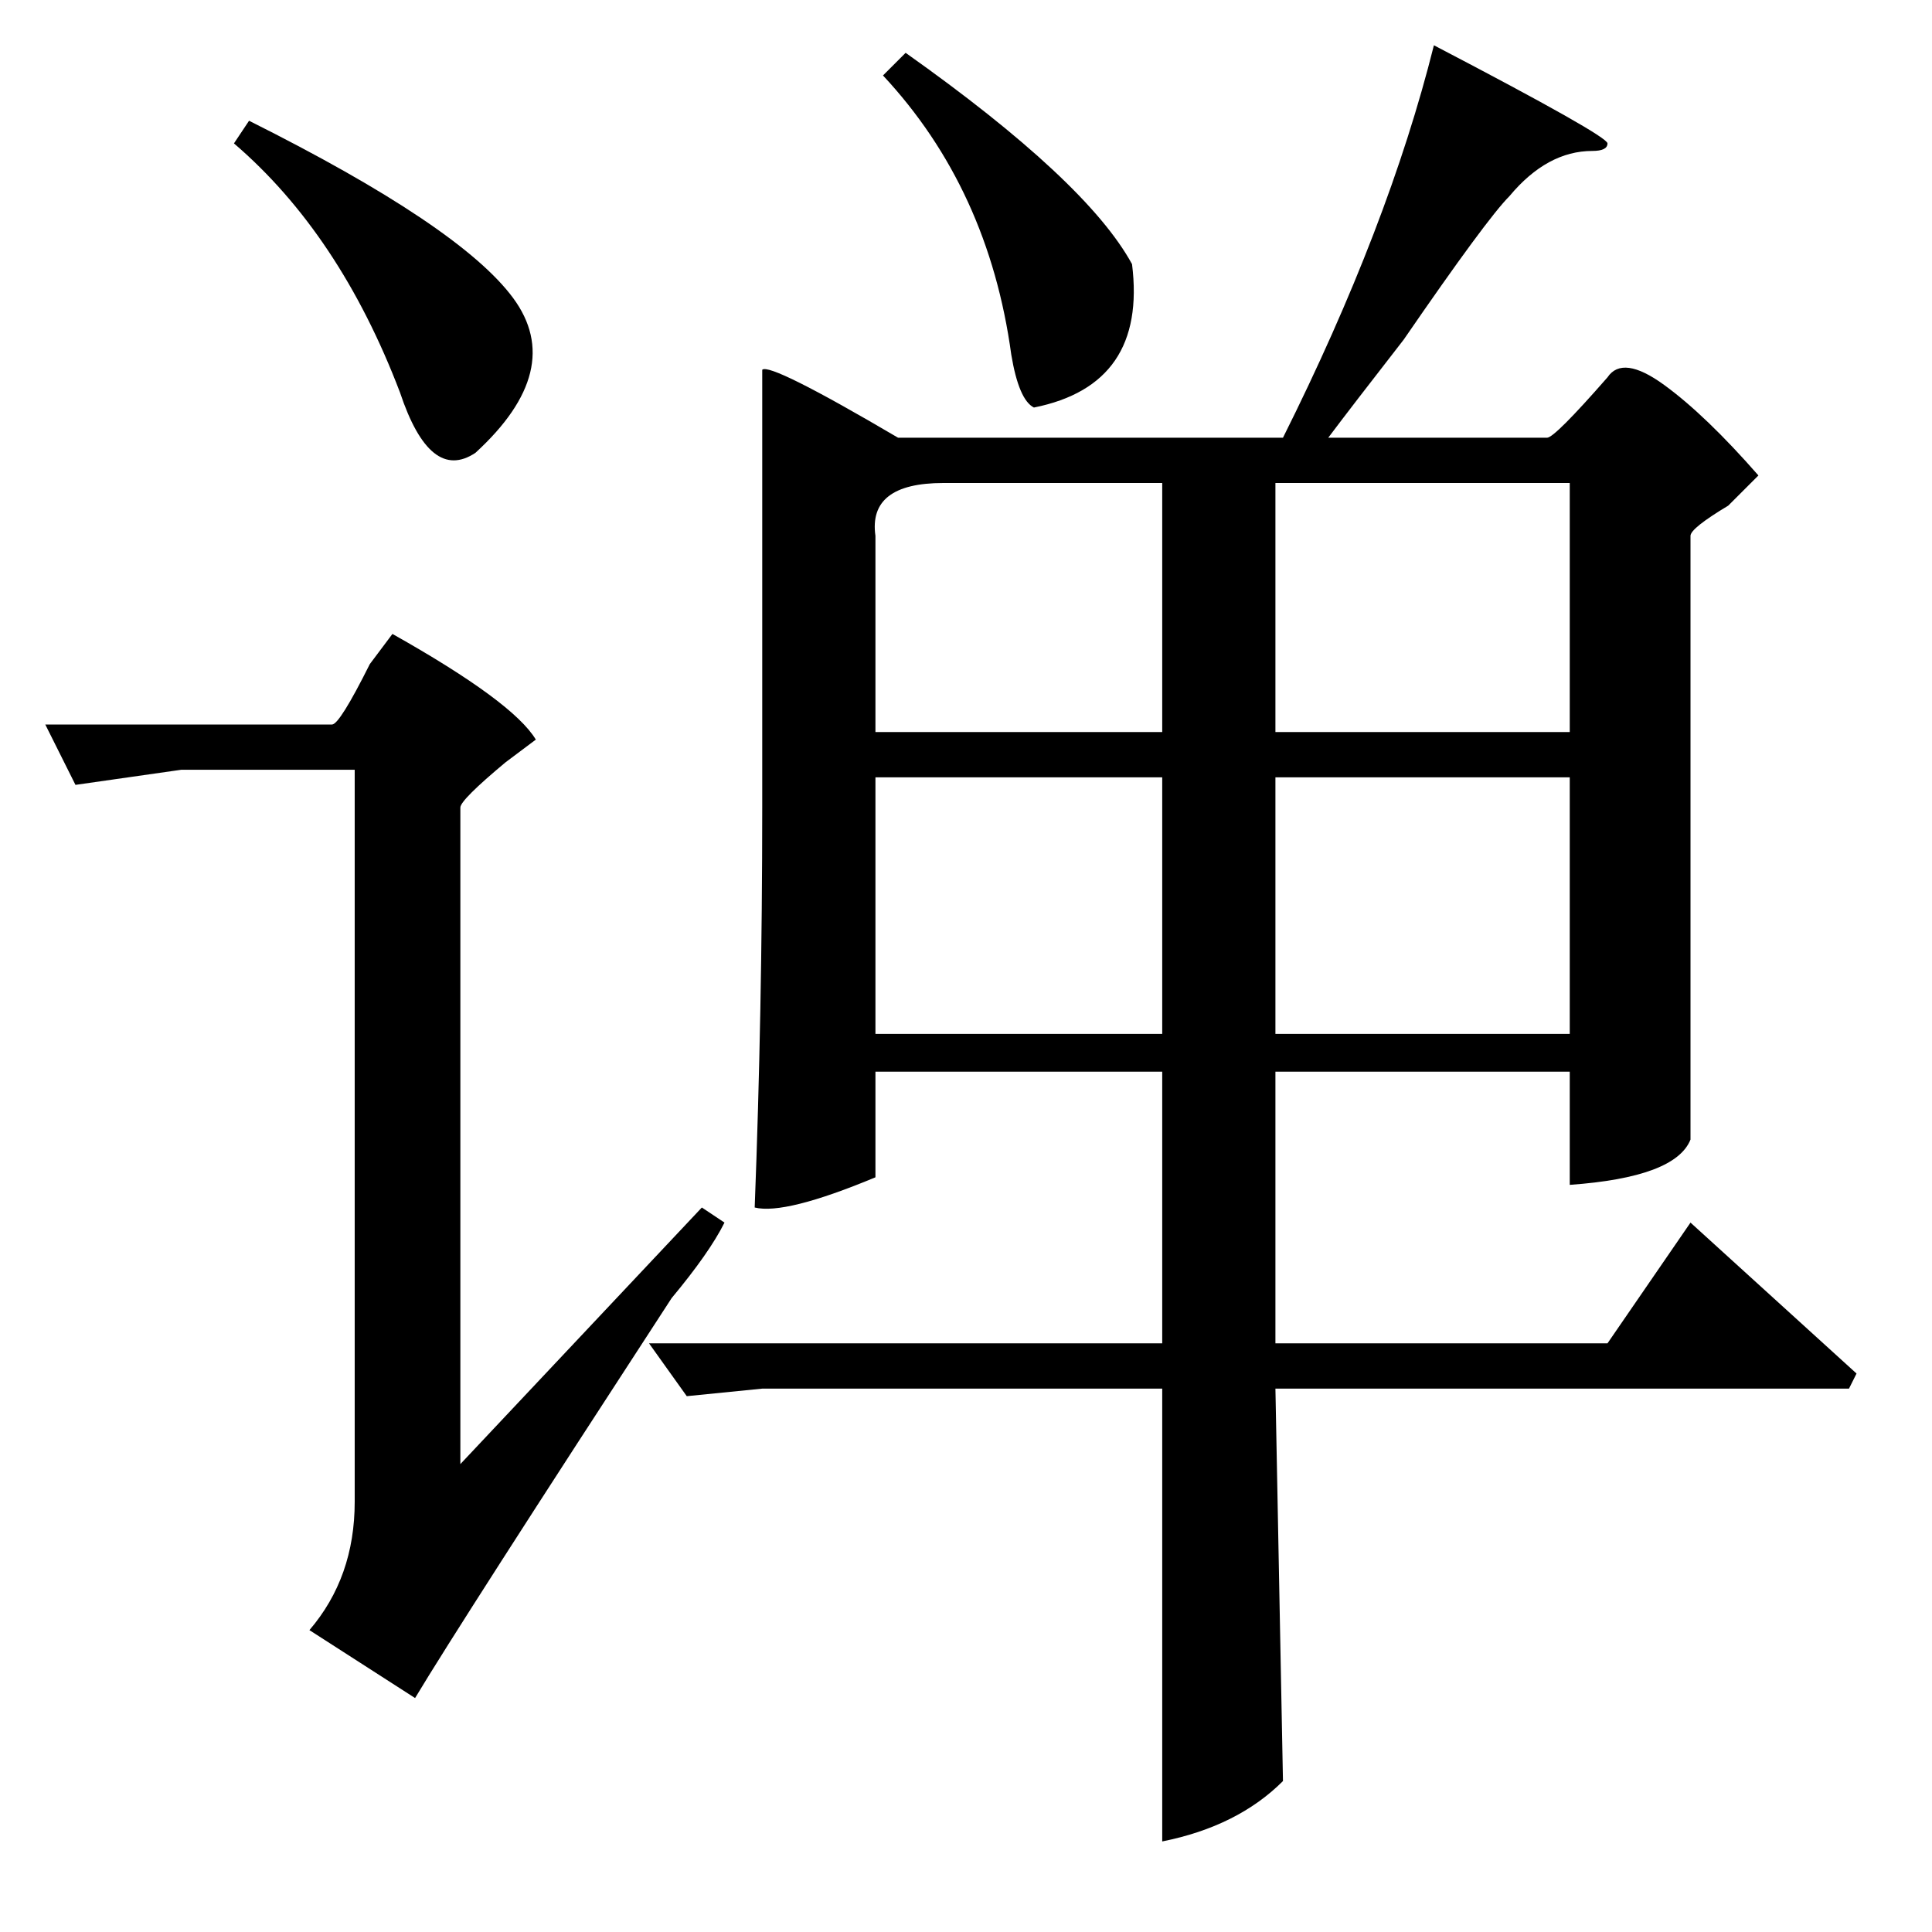 <?xml version="1.0" standalone="no"?>
<!DOCTYPE svg PUBLIC "-//W3C//DTD SVG 1.1//EN" "http://www.w3.org/Graphics/SVG/1.1/DTD/svg11.dtd" >
<svg xmlns="http://www.w3.org/2000/svg" xmlns:xlink="http://www.w3.org/1999/xlink" version="1.1" viewBox="0 -64 256 256">
  <g transform="matrix(1 0 0 -1 0 192)">
   <path fill="currentColor"
d="M190 250q23 -12 23 -13t-2 -1q-6 0 -11 -6q-3 -3 -14 -19q-7 -9 -10 -13h29q1 0 8 8q2 3 7.5 -1t12.5 -12l-4 -4q-5 -3 -5 -4v-80q-2 -5 -16 -6v15h-39v-36h44l11 16l22 -20l-1 -2h-76l1 -52q-6 -6 -16 -8v60h-53l-10 -1l-5 7h68v36h-38v-14q-12 -5 -16 -4q1 26 1 53v58
q1 1 18 -9h51q14 28 20 52zM120 249q24 -17 30 -28q2 -16 -13 -19q-2 1 -3 7q-3 22 -17 37zM154 192h-29q-10 0 -9 -7v-26h38v33zM208 192h-39v-33h39v33zM116 153v-34h38v34h-38zM169 153v-34h39v34h-39zM33 240q28 -14 35 -23.5t-5 -20.5q-6 -4 -10 8q-8 21 -22 33z
M52 172q16 -9 19 -14l-4 -3q-6 -5 -6 -6v-87l32 34l3 -2q-2 -4 -7 -10q-28 -43 -34 -53l-14 9q6 7 6 17v97h-23l-14 -2l-4 8h38q1 0 5 8z" />
  </g>

</svg>
